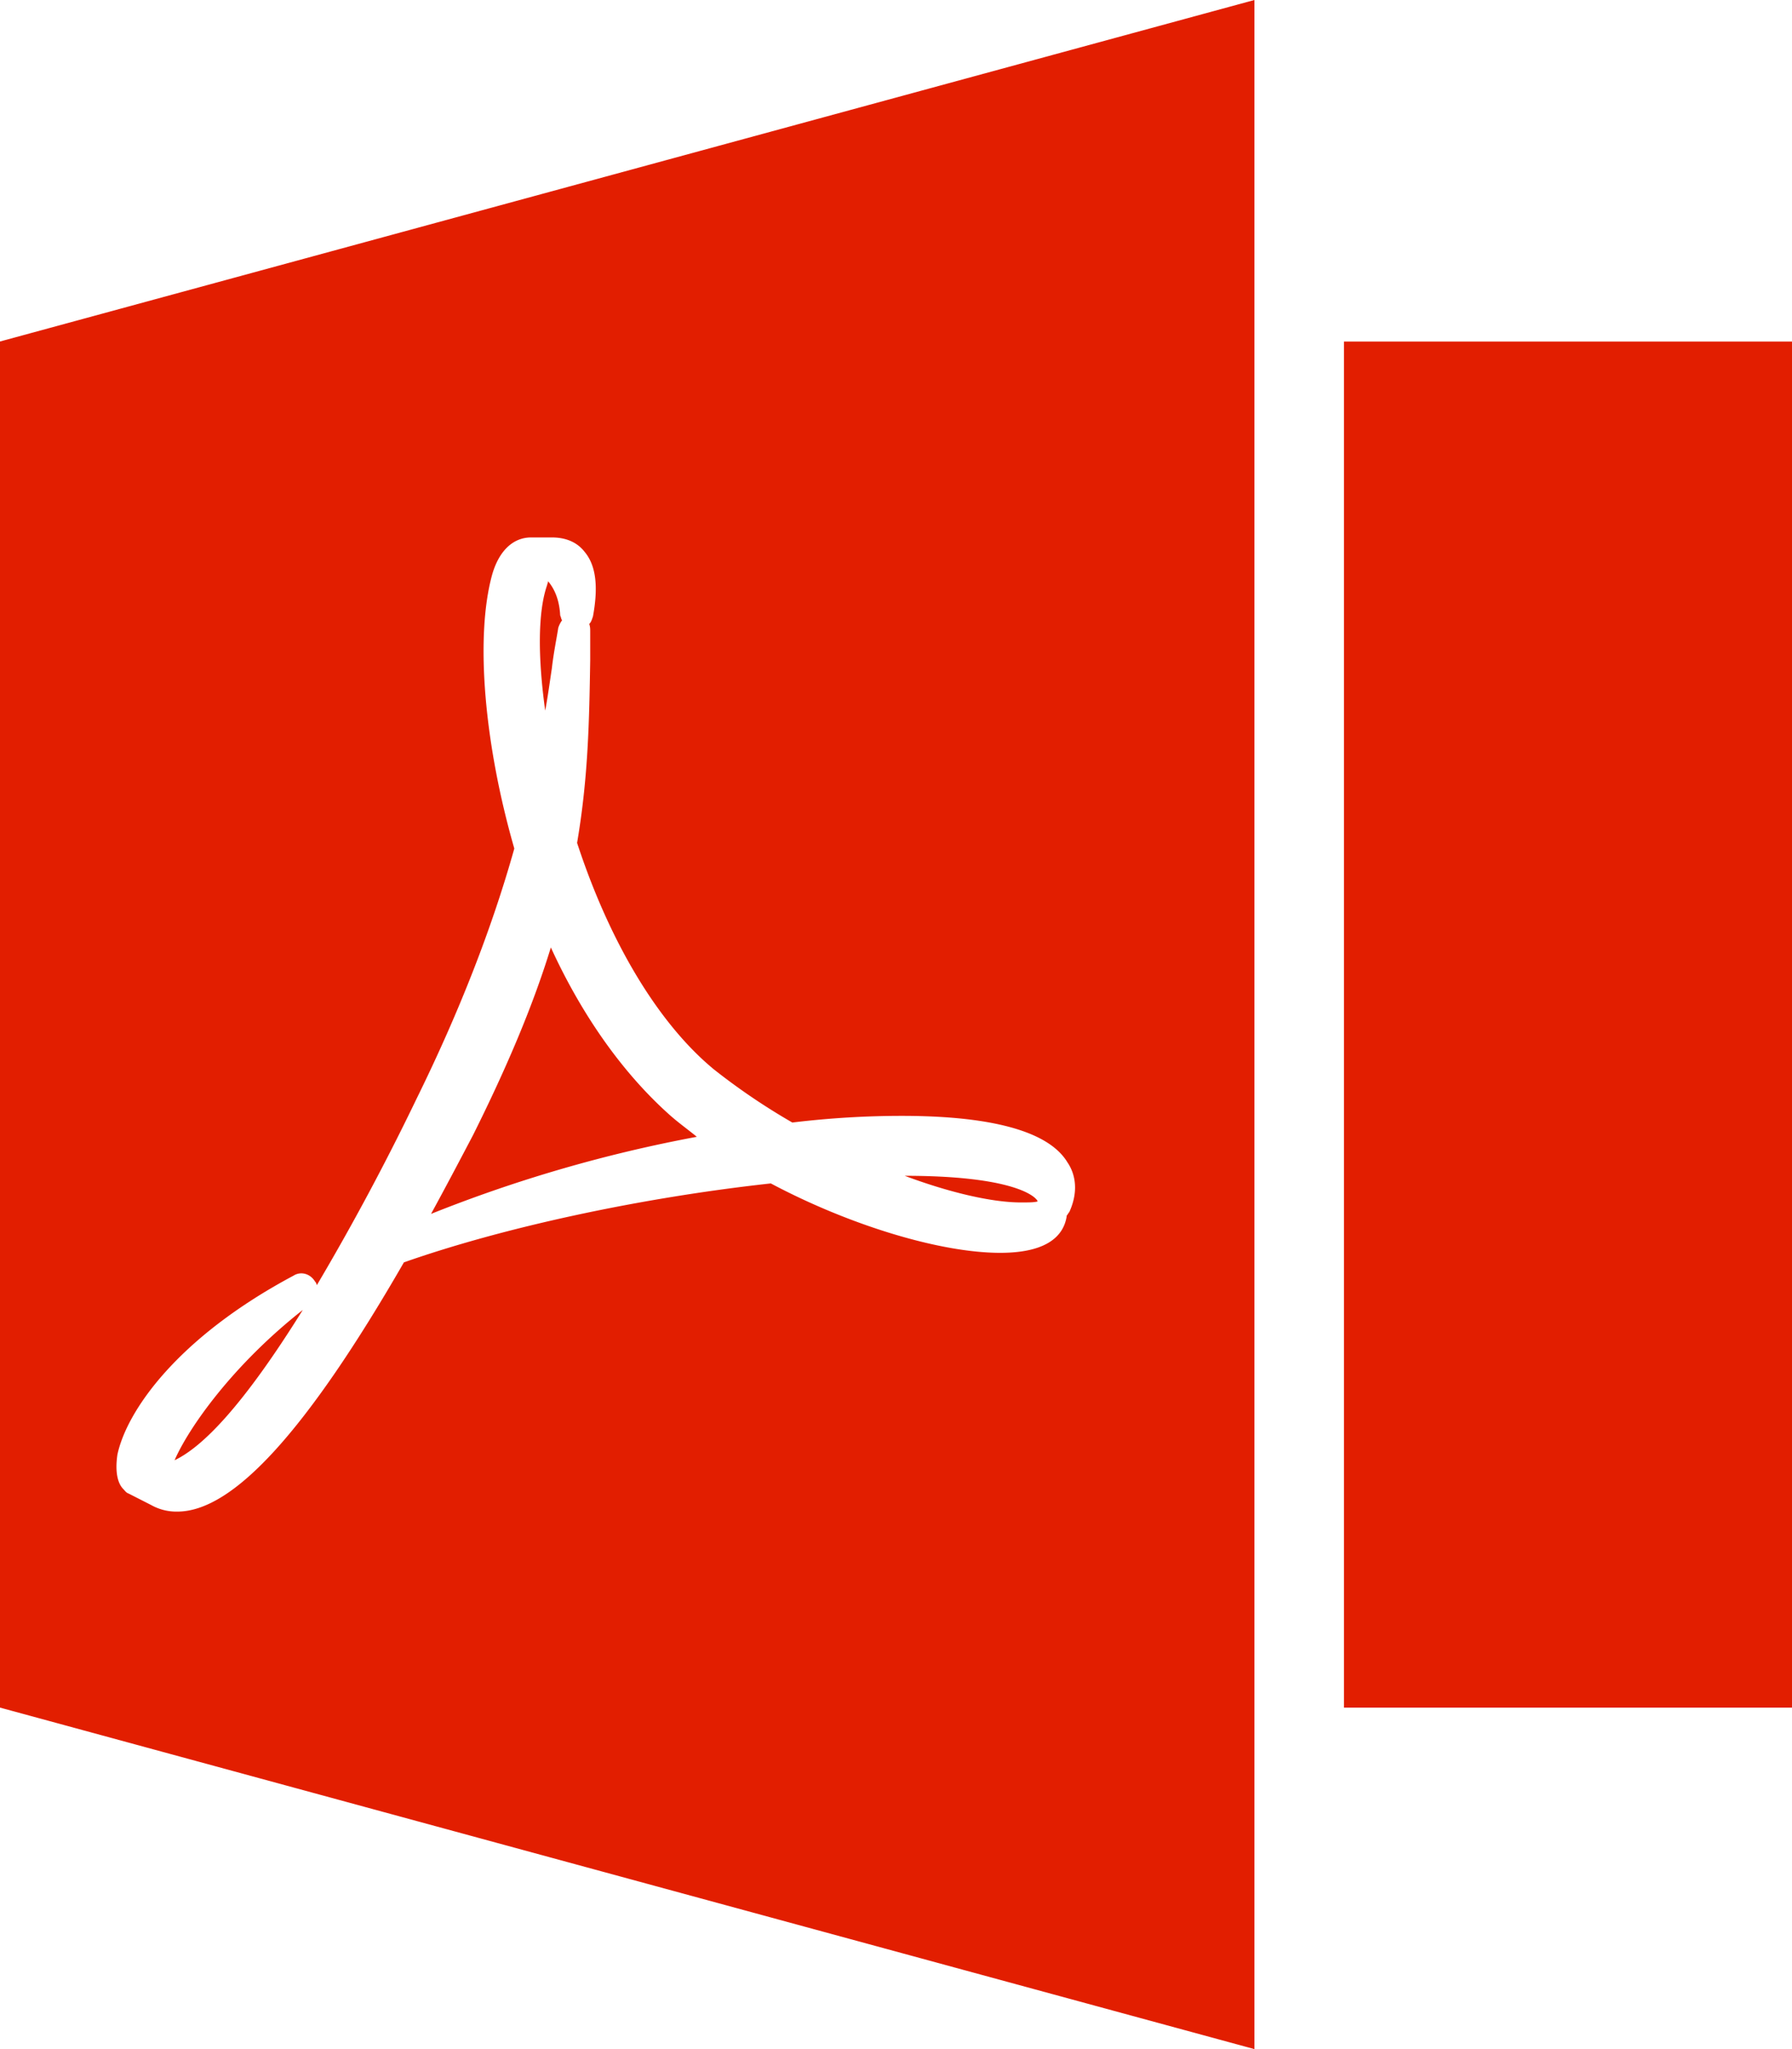 <svg xmlns="http://www.w3.org/2000/svg" width="28" height="32" viewBox="0 0 28 32">
    <path fill="#E21E00" fill-rule="evenodd" d="M21 26.667V5.334h7v21.333h-7zM19.6 0v32L0 26.667V5.333L19.6 0zm-7.22 17.53a10.128 10.128 0 0 1-1.228-.832c-.863-.713-1.624-1.976-2.135-3.535.175-1.026.19-1.918.205-2.854v-.445c0-.045 0-.074-.015-.12.03-.028.043-.074.058-.118.088-.476.044-.802-.132-1.01-.116-.149-.292-.223-.511-.223h-.323c-.292 0-.511.223-.613.595-.264.98-.117 2.643.35 4.263-.35 1.248-.862 2.555-1.52 3.893a38.684 38.684 0 0 1-1.566 2.927.11.11 0 0 0-.029-.06c-.073-.12-.22-.163-.336-.089-1.813.966-2.603 2.11-2.75 2.792-.044.298.015.461.088.536.03.03.044.059.088.075l.35.178a.805.805 0 0 0 .41.103c.878 0 2.033-1.278 3.54-3.892 1.566-.55 3.7-1.01 5.733-1.233 1.229.653 2.647 1.084 3.584 1.084.774 0 .994-.296 1.038-.565v-.014c.014-.015.029-.045.043-.06.161-.356.073-.623-.029-.772-.365-.61-1.61-.728-2.588-.728-.527 0-1.098.03-1.712.104zm1.756.832c1.594 0 1.974.282 2.047.357.014.014.029.03.029.044-.059.015-.132.015-.263.015-.44 0-1.098-.149-1.813-.416zm-5.617-7.265c-.116-.832-.116-1.545.03-1.96 0-.016.014-.03.014-.061.088.105.176.268.19.535.015.03.015.06.03.075a.42.42 0 0 0-.06.118c-.028.179-.072.386-.101.639-.03.194-.059.417-.103.654zm-3.788 9.36c-1.096.862-1.784 1.842-2.003 2.347.438-.208 1.068-.847 2.003-2.347zm6.157-2.704a22.02 22.02 0 0 0-4.153 1.204c.22-.402.439-.817.658-1.234.526-1.054.936-2.02 1.214-2.927.497 1.084 1.14 1.977 1.857 2.616.132.118.278.222.424.341z"/>
</svg>
